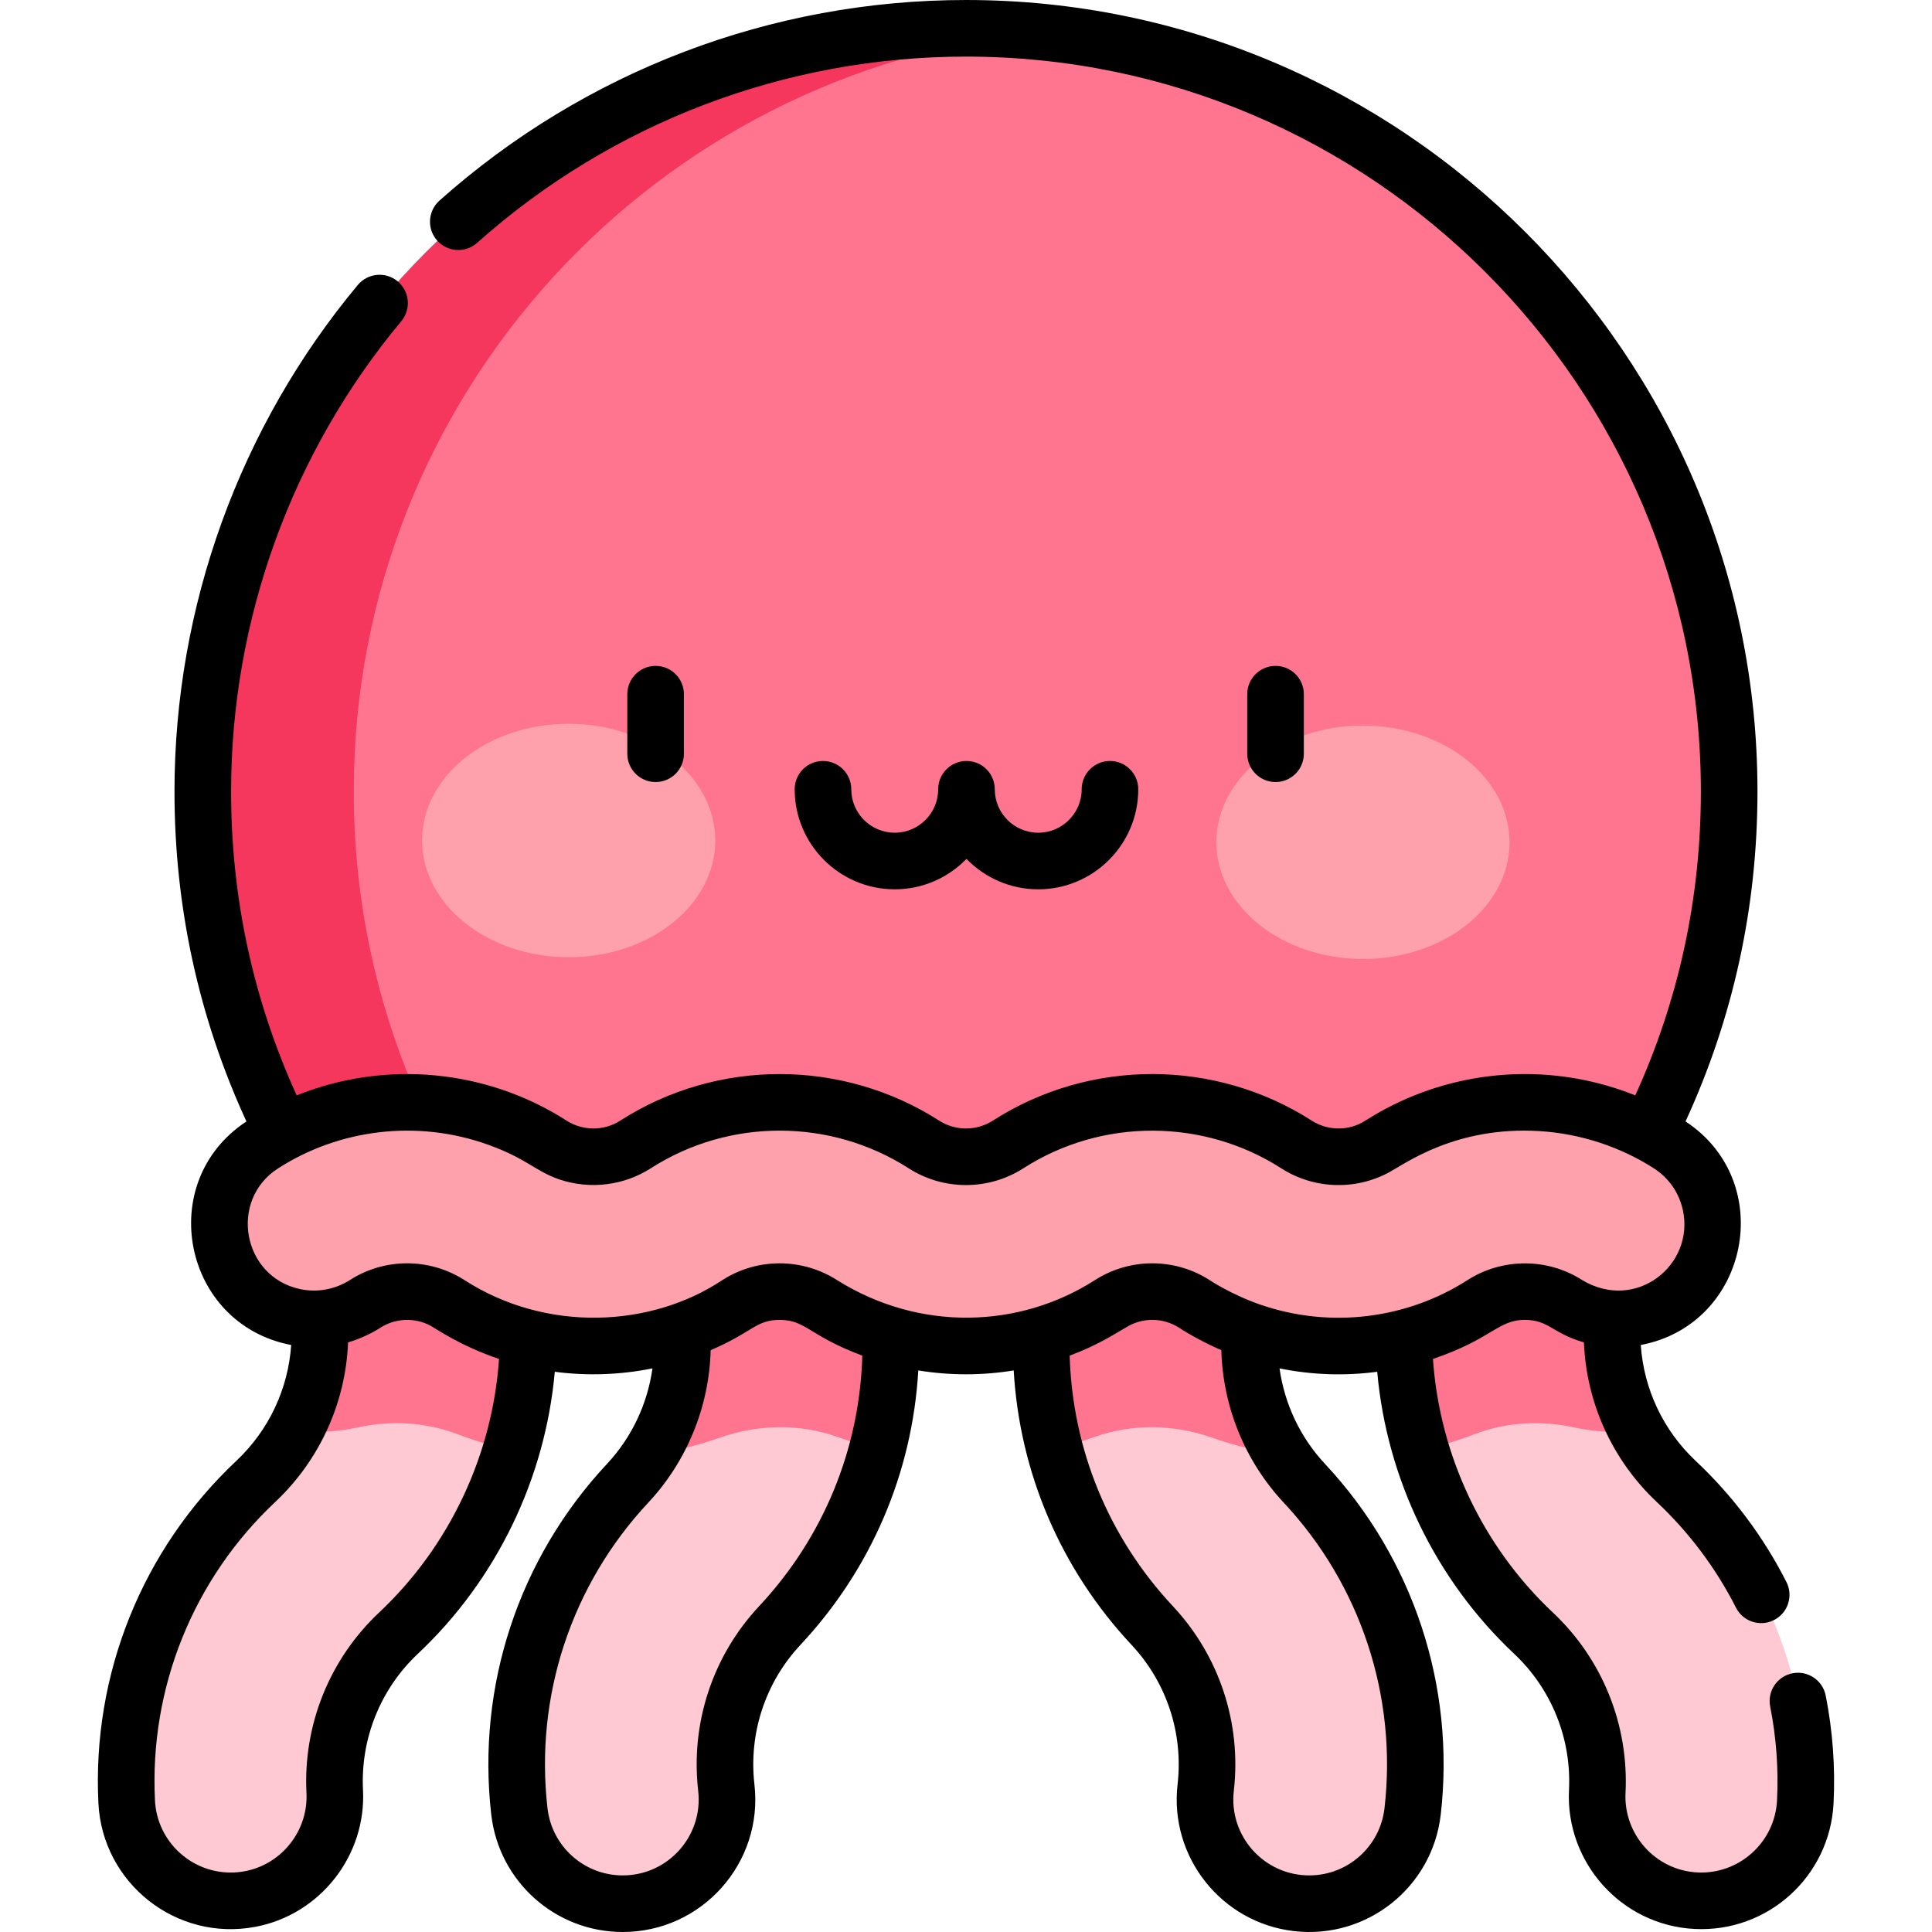 <svg id="Layer_1" enable-background="new 0 0 512 512" height="512" viewBox="0 0 512 512" width="512" xmlns="http://www.w3.org/2000/svg"><g fill="#ffc9d4"><path d="m83.489 310.014 1.276 41.625c.473 15.434-5.707 30.352-16.957 40.93-23.36 21.966-35.836 52.931-34.23 84.955.763 15.224 13.723 26.946 28.947 26.183 1.302-.066 2.579-.221 3.824-.458 13.313-2.54 23.056-14.569 22.358-28.489-.793-15.824 5.372-31.124 16.914-41.978 22.767-21.407 35.275-51.6 34.317-82.835l-1.276-41.624z"/><path d="m231.633 304.442 3.949 41.458c2.963 31.109-7.578 62.043-28.922 84.869-10.822 11.573-15.991 27.237-14.181 42.978 1.74 15.143-9.125 28.829-24.268 30.57-1.07.123-2.133.183-3.185.183-13.832 0-25.767-10.378-27.385-24.451-3.661-31.856 6.8-63.558 28.701-86.979 10.546-11.279 15.755-26.564 14.291-41.936l-3.949-41.457z"/><path d="m428.511 310.014-1.276 41.625c-.473 15.434 5.707 30.352 16.957 40.93 23.36 21.966 35.836 52.931 34.23 84.955-.763 15.224-13.723 26.946-28.947 26.183-1.302-.066-2.579-.221-3.824-.458-13.313-2.54-23.056-14.569-22.358-28.489.793-15.824-5.372-31.124-16.914-41.978-22.767-21.407-35.275-51.6-34.317-82.835l1.276-41.624z"/><path d="m280.367 304.442-3.949 41.458c-2.963 31.109 7.578 62.043 28.922 84.869 10.822 11.573 15.991 27.237 14.181 42.978-1.74 15.143 9.125 28.829 24.268 30.57 1.07.123 2.133.183 3.185.183 13.832 0 25.767-10.378 27.384-24.451 3.661-31.856-6.8-63.558-28.701-86.979-10.546-11.279-15.755-26.564-14.291-41.936l3.949-41.457z"/></g><path d="m75.056 300.186c-13.628-27.215-21.31-57.925-21.31-90.433.001-111.701 90.553-202.253 202.254-202.253s202.253 90.552 202.253 202.253c0 32.508-7.682 63.218-21.31 90.432l-66.618 29.026h-245.541z" fill="#ff758f"/><path d="m93.747 209.753c0-104.952 79.941-191.225 182.253-201.27-6.58-.645-13.25-.983-20-.983-111.701 0-202.253 90.552-202.253 202.253 0 32.508 7.682 63.218 21.31 90.433l49.728 29.025h40l-49.728-29.025c-13.629-27.215-21.31-57.925-21.31-90.433z" fill="#f6375d"/><path d="m138.662 308.322-55.173 1.691 1.276 41.625c.298 9.73-2.053 19.253-6.647 27.615 1.692.155 3.396.261 5.118.261 3.93 0 7.822-.419 11.62-1.24 8.791-1.9 17.976-1.4 26.379 1.807 4.633 1.768 9.391 3.19 14.238 4.257 3.279-11.042 4.826-22.643 4.465-34.393z" fill="#ff758f"/><path d="m235.582 345.9-3.949-41.458-54.949 5.234 3.949 41.457c1.162 12.201-1.894 24.34-8.472 34.472 6.356-.943 12.592-2.485 18.63-4.606 10.092-3.546 21.114-3.775 31.187-.177 3.443 1.23 6.951 2.271 10.509 3.12 3.224-12.274 4.324-25.142 3.095-38.042z" fill="#ff758f"/><path d="m331.367 351.134 3.949-41.457-54.949-5.234-3.949 41.458c-1.229 12.9-.128 25.768 3.095 38.042 3.559-.85 7.067-1.891 10.51-3.12 10.072-3.597 21.094-3.368 31.184.177 6.039 2.122 12.276 3.664 18.633 4.607-6.579-10.133-9.635-22.272-8.473-34.473z" fill="#ff758f"/><path d="m427.234 351.639 1.276-41.625-55.173-1.691-1.276 41.625c-.36 11.75 1.186 23.351 4.465 34.393 4.847-1.068 9.605-2.49 14.238-4.257 8.402-3.206 17.586-3.707 26.376-1.806 3.8.822 7.695 1.241 11.627 1.241 1.72 0 3.422-.105 5.113-.261-4.593-8.365-6.944-17.888-6.646-27.619z" fill="#ff758f"/><path d="m354.736 356.714c-13.31 0-26.618-3.724-38.231-11.173-6.764-4.341-15.506-4.341-22.271-.001-23.228 14.9-53.241 14.897-76.464.001-6.766-4.342-15.508-4.34-22.273-.001-23.225 14.899-53.239 14.898-76.463.001-6.766-4.342-15.508-4.341-22.273-.001-11.662 7.482-27.184 4.094-34.666-7.569s-4.093-27.184 7.57-34.667c23.226-14.899 53.24-14.899 76.464 0 6.766 4.339 15.508 4.34 22.273-.001 23.223-14.899 53.237-14.898 76.464.001 6.766 4.339 15.508 4.338 22.273-.001 23.223-14.9 53.238-14.899 76.463.001 6.765 4.341 15.509 4.341 22.271-.001 23.225-14.9 53.239-14.899 76.464.001 11.663 7.482 15.053 23.003 7.57 34.666-7.481 11.664-23.002 15.054-34.666 7.57-6.765-4.34-15.508-4.339-22.272 0-11.613 7.45-24.924 11.174-38.233 11.174z" fill="#ffa1ac"/><ellipse cx="150.732" cy="222.792" fill="#ffa1ac" rx="30.932" ry="38.842" transform="matrix(.002 -1 1 .002 -72.389 373.035)"/><ellipse cx="361.268" cy="223.252" fill="#ffa1ac" rx="30.932" ry="38.842" transform="matrix(.002 -1 1 .002 137.226 584.031)"/><path d="m181.243 199.752v-15.785c0-4.142-3.358-7.5-7.5-7.5s-7.5 3.358-7.5 7.5v15.785c0 4.143 3.358 7.5 7.5 7.5s7.5-3.358 7.5-7.5z"/><path d="m345.531 199.752v-15.785c0-4.142-3.358-7.5-7.5-7.5s-7.5 3.358-7.5 7.5v15.785c0 4.143 3.358 7.5 7.5 7.5s7.5-3.358 7.5-7.5z"/><path d="m256.126 227.615c4.822 4.968 11.562 8.063 19.015 8.063 14.62 0 26.515-11.894 26.515-26.515 0-4.142-3.358-7.5-7.5-7.5s-7.5 3.358-7.5 7.5c0 6.349-5.166 11.515-11.515 11.515-6.35 0-11.515-5.166-11.515-11.515 0-4.142-3.358-7.5-7.5-7.5s-7.5 3.358-7.5 7.5c0 6.349-5.166 11.515-11.515 11.515s-11.515-5.166-11.515-11.515c0-4.142-3.358-7.5-7.5-7.5s-7.5 3.358-7.5 7.5c0 14.621 11.895 26.515 26.515 26.515 7.453 0 14.193-3.095 19.015-8.063z"/><path d="m67.756 510.616c17.087-3.26 29.315-18.836 28.443-36.231-.683-13.623 4.624-26.794 14.561-36.138 20.797-19.555 33.736-46.395 36.264-74.713 8.605 1.127 17.36.827 25.884-.901-1.314 9.408-5.492 18.307-12.044 25.314-23.406 25.031-34.586 58.913-30.674 92.958 2.038 17.727 17.014 31.095 34.836 31.095 21.007 0 37.291-18.332 34.904-39.109-1.558-13.55 2.892-27.036 12.208-36.998 18.747-20.049 29.642-45.578 31.221-72.713 8.369 1.36 16.913 1.36 25.281 0 1.579 27.135 12.474 52.664 31.221 72.713 9.316 9.963 13.766 23.448 12.208 36.998-2.209 19.227 11.636 36.667 30.866 38.877 19.355 2.216 36.666-11.655 38.874-30.863 3.912-34.045-7.268-67.927-30.674-92.958-6.551-7.006-10.728-15.902-12.043-25.309 8.774 1.777 17.38 2.01 25.884.899 2.53 28.316 15.468 55.155 36.264 74.708 9.936 9.344 15.244 22.516 14.561 36.138-.953 19.01 13.729 35.827 33.297 36.813 19.502.966 35.847-14.037 36.813-33.297.48-9.57-.219-19.179-2.078-28.56-.805-4.063-4.75-6.704-8.814-5.899-4.063.805-6.705 4.751-5.899 8.814 1.62 8.175 2.229 16.55 1.81 24.894-.555 11.069-10.035 19.62-21.08 19.067-11.249-.562-19.612-10.226-19.068-21.081.904-18.024-6.119-35.453-19.267-47.817-18.631-17.518-30.024-41.747-31.763-67.186 15.653-5.274 17.242-10.431 24.476-10.346 6.276.059 7.157 3.536 15.53 5.962.641 16.013 7.538 31.229 19.295 42.285 8.597 8.084 15.663 17.509 21 28.013 1.876 3.693 6.392 5.165 10.083 3.289 3.693-1.877 5.165-6.392 3.289-10.084-6.125-12.055-14.233-22.87-24.097-32.146-8.569-8.057-13.713-19.04-14.504-30.666 28.652-5.399 36.327-43.169 11.862-59.244 12.649-27.484 19.066-56.863 19.066-87.442.002-115.657-94.094-209.752-209.752-209.752-51.535 0-101.09 18.879-139.536 53.161-3.091 2.756-3.363 7.498-.606 10.589s7.498 3.363 10.589.606c35.695-31.828 81.704-49.356 129.553-49.356 107.387 0 194.753 87.366 194.753 194.753 0 28.154-5.845 55.209-17.387 80.532-19.898-7.993-42.438-7.536-62.211 1.594-5.787 2.681-9.071 5.008-10.144 5.592-4.303 2.343-9.468 2.019-13.361-.479-25.501-16.361-58.709-16.59-84.562-.001-4.378 2.807-9.952 2.71-14.175.001-25.435-16.317-58.659-16.62-84.563 0-4.431 2.843-10.026 2.659-14.172 0-21.121-13.56-47.906-16.201-71.543-6.707-11.542-25.323-17.388-52.378-17.388-80.532 0-45.483 16.019-89.744 45.105-124.63 2.653-3.181 2.224-7.911-.958-10.563-3.181-2.652-7.91-2.224-10.563.958-31.331 37.576-48.585 85.248-48.585 134.235 0 30.58 6.417 59.958 19.066 87.443-24.469 16.082-16.826 53.781 11.862 59.243-.792 11.626-5.936 22.609-14.504 30.666-24.965 23.476-38.299 56.569-36.583 90.794 1.062 21.148 20.623 36.732 41.669 32.717zm160.768-151.359c-.711 24.772-10.312 48.176-27.342 66.39-12.328 13.183-18.215 31.027-16.154 48.956 1.361 11.845-7.898 22.397-20.002 22.397-10.197 0-18.767-7.656-19.934-17.808-3.409-29.665 6.333-59.189 26.728-81.001 10.259-10.972 16.124-25.443 16.515-40.386 11.387-4.874 11.901-8.021 18.365-8.021 6.893.035 7.73 4.216 21.824 9.473zm111.656 38.934c20.395 21.811 30.137 51.335 26.728 81-1.167 10.152-9.736 17.808-19.934 17.808-12.112 0-21.362-10.562-20.002-22.396 2.062-17.93-3.826-35.773-16.154-48.956-17.03-18.213-26.631-41.618-27.342-66.389 7.326-2.73 11.466-5.493 14.806-7.404 4.306-2.762 9.868-2.762 14.173.001 2.891 1.882 7.038 4.149 11.21 5.951.391 14.942 6.256 29.413 16.515 40.385zm-266.466-88.574c16.163-10.363 36.775-13.028 55.645-6.254 10.215 3.659 12.571 7.052 18.824 9.178 8.341 2.835 17.313 1.539 24.268-2.924 20.882-13.399 47.729-13.235 68.364.002 9.209 5.907 21.13 5.924 30.373-.002 20.959-13.448 47.849-13.161 68.362.001 8.621 5.531 19.645 5.912 28.612 1.04 4.408-2.397 17.702-12.213 39.714-10.912 11.197.674 21.722 4.3 30.41 9.872 3.955 2.537 6.685 6.462 7.688 11.053 3.175 14.539-12.391 27.121-26.683 18.558-9.391-6.025-21.382-5.766-30.373 0-15.851 10.184-36.241 13.035-55.126 6.438-7.877-2.774-13.439-6.566-13.237-6.436-9.223-5.919-21.145-5.92-30.372-.002-20.102 12.89-46.585 13.683-68.365.001-9.201-5.871-21.091-5.954-30.373-.001-18.833 12.555-46.585 14.028-68.363.001-9.224-5.918-21.146-5.921-30.373-.001-3.857 2.472-8.666 3.38-13.251 2.38-15.271-3.337-18.847-23.585-5.744-31.992zm-.767 88.416c11.757-11.055 18.654-26.272 19.295-42.285 5.077-1.471 8.869-4.088 8.569-3.896 3.869-2.481 9.027-2.831 13.351-.485 1.38.751 7.886 5.336 18.085 8.765-1.739 25.439-13.132 49.668-31.763 67.186-13.148 12.364-20.17 29.792-19.267 47.817.545 10.874-7.839 20.519-19.067 21.081-11.07.555-20.526-7.999-21.081-19.067-1.495-29.823 10.124-58.66 31.878-79.116z"/></svg>